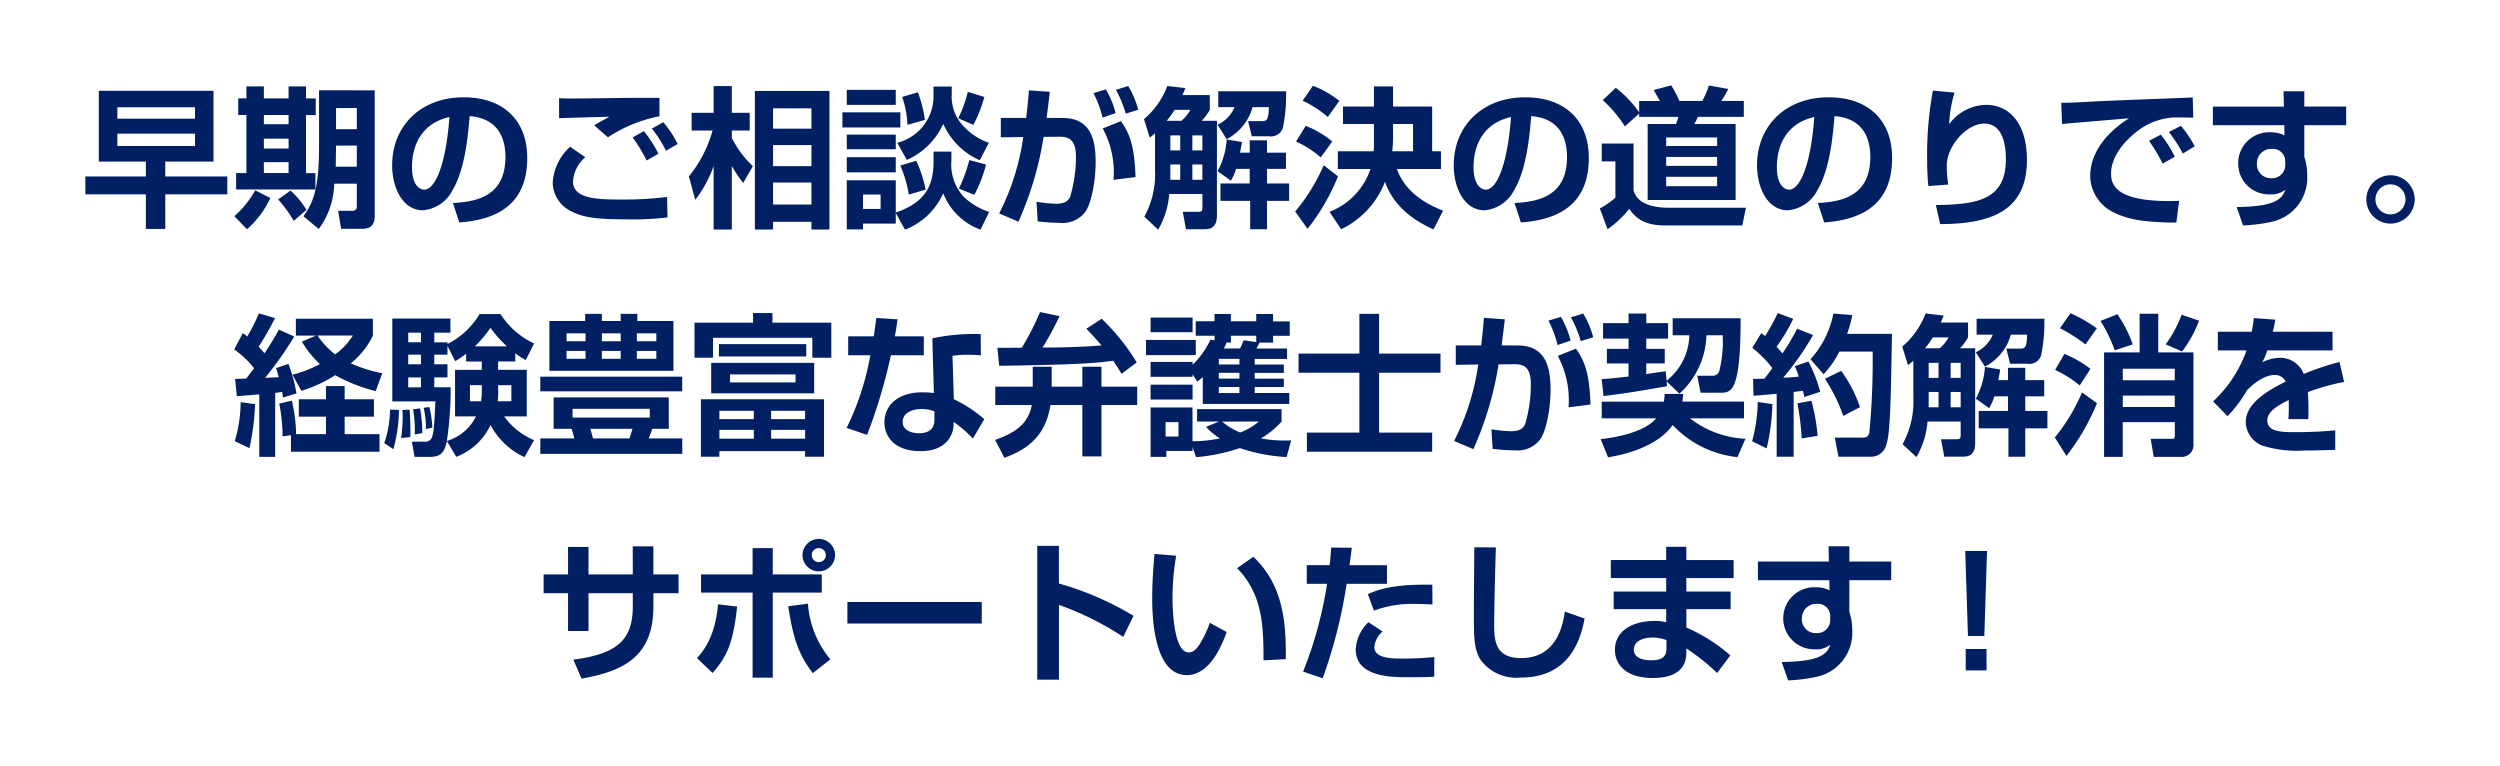 <svg xmlns="http://www.w3.org/2000/svg" xmlns:xlink="http://www.w3.org/1999/xlink" width="263.76" height="80.783" viewBox="0 0 263.76 80.783">
  <defs>
    <filter id="パス_2868" x="0" y="0" width="263.76" height="80.783" filterUnits="userSpaceOnUse">
      <feOffset dy="3" input="SourceAlpha"/>
      <feGaussianBlur stdDeviation="3" result="blur"/>
      <feFlood flood-opacity="0.161"/>
      <feComposite operator="in" in2="blur"/>
      <feComposite in="SourceGraphic"/>
    </filter>
  </defs>
  <g transform="matrix(1, 0, 0, 1, 0, 0)" filter="url(#パス_2868)">
    <path id="パス_2868-2" data-name="パス 2868" d="M-121.1-4.112h-6.384v1.888h6.384V1.424h2.048V-2.224h6.544V-4.112h-6.544V-5.68h5.088v-7.472h-12.1V-5.68h4.96Zm5.184-7.3v1.2h-8.192v-1.2Zm0,2.784v1.3h-8.192v-1.3Zm5.424-3.728h-.864v1.76h.864v6.128h-1.088v1.728h8.368V-4.464h-.992v-6.128h1.024v-1.76h-1.024v-1.264h-1.84v1.264h-2.608v-1.264h-1.84Zm4.448,4.256v1.04h-2.608V-8.1Zm0-2.5v.976h-2.608v-.976Zm0,4.976v1.152h-2.608V-5.616Zm3.216-7.584v5.664c0,4.512-.5,6.032-1.648,7.632l1.616,1.344a8.335,8.335,0,0,0,1.632-4.784h2.384v2.336c0,.3-.064.528-.5.528h-1.472l.32,1.9h2.1c.608,0,1.44-.048,1.44-1.36V-13.2Zm3.984,1.872V-9.1h-2.192v-2.224Zm0,3.968v2.224h-2.224c.016-.944.016-1.376.032-2.224Zm-10.72,4.72A10.5,10.5,0,0,1-111.76.08l1.328,1.376a9.854,9.854,0,0,0,2.464-3.3Zm2.416.96A12.994,12.994,0,0,1-105.5.576l1.344-1.168a9.4,9.4,0,0,0-1.68-2.032ZM-88.032.736c4.192-.288,7.168-2.064,7.168-6.8,0-4.016-2.56-6.4-6.7-6.4-4.512,0-7.552,2.992-7.552,7.184,0,2.32,1.088,4.736,3.248,4.736a3.893,3.893,0,0,0,3.136-2.144c1.328-2.24,1.632-5.872,1.792-7.792,3.12.24,3.776,2.5,3.776,4.3,0,3.92-2.672,4.736-5.536,4.864Zm-1.04-11.12C-89.44-5.392-90.56-2.72-91.744-2.72c-.384,0-1.28-.368-1.28-2.384C-93.024-7.264-92.112-9.7-89.072-10.384Zm22.16-2.016c-.848,0-2.7-.016-3.584,0-.96.016-5.024.064-5.792.064-.368,0-.9-.016-1.216-.032v2.112c.96-.048,4.272-.128,5.312-.16-.384.208-1.248.672-1.6.912l1.44,1.264a14.928,14.928,0,0,1,5.44-2.224Zm-9.424,5.152a5.529,5.529,0,0,0-1.84,3.792A3.422,3.422,0,0,0-76.352-.5c1.392.736,2.784.912,6.08.912A29.748,29.748,0,0,0-66.064.208l-.048-2.16A36.575,36.575,0,0,1-70.9-1.68c-2.448,0-5.136-.032-5.136-1.9a3.64,3.64,0,0,1,1.3-2.56Zm9.312.736A13.38,13.38,0,0,0-68.56-8.9l-1.184.672a15.339,15.339,0,0,1,1.472,2.432Zm2.032-1.024a10.8,10.8,0,0,0-1.52-2.3l-1.2.672a13.65,13.65,0,0,1,1.488,2.336Zm8.144-5.6V1.488h1.92V.672h4.048v.816h1.9V-13.136Zm5.968,5.712V-5.2h-4.048V-7.424Zm0,3.952v2.32h-4.048v-2.32Zm0-7.824v2.144h-4.048V-11.3ZM-63.136-1.648A12.886,12.886,0,0,0-61.2-5.2V1.488h1.92v-6.7a14.488,14.488,0,0,0,1.2,1.792L-57.056-5.2A10.464,10.464,0,0,1-59.28-8.176V-8.96h1.888v-1.872H-59.28v-2.816H-61.2v2.816h-2.32V-8.96h2.208a13.29,13.29,0,0,1-2.5,4.848Zm19.552-.56v1.52H-45.44v-1.52ZM-41.008,1.5a7.288,7.288,0,0,0,4.032-3.84A6.647,6.647,0,0,0-33.04,1.5l.912-1.872A7.015,7.015,0,0,1-34.8-1.952,5,5,0,0,1-36.112-5.76v-.976H-38V-5.68c0,2.544-.864,4.3-3.984,5.376V-3.712h-5.168V1.472h1.712V.864h3.456V-.256Zm-6.144-6.048h5.168v-1.6h-5.168Zm5.648-.72a13.027,13.027,0,0,1,.9,3.072l1.776-.528a13.745,13.745,0,0,0-.992-3.04Zm-5.648-6.4h5.168v-1.584h-5.168Zm5.84-.832a9.816,9.816,0,0,1,.56,2.944l1.84-.528a13.529,13.529,0,0,0-.736-2.912Zm-5.84,5.52h5.168V-8.528h-5.168ZM-38-12.752a5.074,5.074,0,0,1-3.824,5.088l1.008,1.808a7.516,7.516,0,0,0,3.84-3.808,7.542,7.542,0,0,0,3.856,3.84l.96-1.84A6.426,6.426,0,0,1-34.7-9.28a4.514,4.514,0,0,1-1.376-3.552V-13.6H-38ZM-47.616-9.28H-41.5v-1.6h-6.112Zm13.232-3.76a12.617,12.617,0,0,1-1.008,2.784l1.6.7A14.132,14.132,0,0,0-32.64-12.5Zm.16,7.2a15.628,15.628,0,0,1-1.1,3.008l1.632.656a14.213,14.213,0,0,0,1.232-3.2Zm8.16-4.448c.048-.4.288-2.32.336-2.752l-2.208-.16c-.064.864-.128,1.616-.288,2.912H-30.9V-8.24l2.368-.032A25.6,25.6,0,0,1-31.072-.208l2.032.864a35.233,35.233,0,0,0,2.656-8.944l1.52-.016c.992-.016,1.888.128,1.888,2.112a14.737,14.737,0,0,1-.608,4.224c-.24.544-.752.736-1.472.736a16.338,16.338,0,0,1-2.08-.208l.128,2.064a20.106,20.106,0,0,0,2.368.16,3.02,3.02,0,0,0,2.56-1.04c.784-.96,1.184-3.552,1.184-5.328,0-2.16-.368-4.7-3.472-4.7Zm9.376,6.24c-.112-3.5-.7-4.688-1.536-5.9l-1.92.768A9.8,9.8,0,0,1-19.008-3.76Zm-2.1-6.752a9.863,9.863,0,0,0-1.024-2.5l-1.312.4a11.346,11.346,0,0,1,.96,2.576Zm2.384-.352a9.51,9.51,0,0,0-1.056-2.5l-1.3.4a11.674,11.674,0,0,1,1.04,2.512Zm1.776,6.416A9.243,9.243,0,0,1-15.76.128L-14.3,1.5a8.751,8.751,0,0,0,1.168-3.76h3.5V-.864c0,.48-.112.48-.608.48H-11.7l.336,1.84h1.824c.56,0,1.44,0,1.44-1.456V-9.984H-9.7a5.923,5.923,0,0,0,.848-1.152V-12.7h-2.88c.112-.272.192-.432.3-.736l-1.9-.224a8.565,8.565,0,0,1-2.464,3.5l.608,1.952c.288-.224.368-.3.56-.464Zm2.656-3.712v1.584h-1.04V-8.448Zm0,3.072V-3.76h-1.04V-5.376Zm2.336-3.072v1.584h-1.056V-8.448Zm0,3.072V-3.76h-1.056V-5.376Zm-3.76-4.608a12.137,12.137,0,0,0,.832-1.152H-10.9a4.269,4.269,0,0,1-.944,1.152Zm5.44-3.12v1.68H-6.24A3.558,3.558,0,0,1-8.032-9.568l.96,1.52a5.456,5.456,0,0,0,2.736-3.376h1.712C-2.64-9.952-2.9-9.952-3.44-9.952H-4.816l.4,1.6h1.808a1.316,1.316,0,0,0,1.472-.9A17.633,17.633,0,0,0-.8-13.1ZM-4.64-4.912v1.536H-7.728v1.84h3.136V1.456h1.776V-1.536H-.48v-1.84H-2.816V-4.912h2V-6.624h-2v-1.3H-4.64v1.3H-5.664c.112-.56.16-.848.208-1.12l-1.616-.272a8.022,8.022,0,0,1-.96,3.344l1.408,1.008A5.785,5.785,0,0,0-6.08-4.912ZM5.2-11.488v1.84H8.464V-8a11.587,11.587,0,0,1-.032,1.232H4.656V-4.9H8.1A7.315,7.315,0,0,1,3.776-.384l1.232,1.84A9.227,9.227,0,0,0,9.632-3.552c.384,1.072,1.376,3.36,5.12,5.024L15.76-.5c-1.76-.688-4-1.936-4.864-4.4h4.64V-6.768h-.928v-4.72H10.48v-2.128H8.464v2.128Zm5.2,4.72a14.485,14.485,0,0,0,.08-1.5V-9.648h2.112v2.88ZM.944-12.1A11.2,11.2,0,0,1,3.6-10.384l1.216-1.7a10.615,10.615,0,0,0-2.784-1.6Zm-.7,4.3a10.308,10.308,0,0,1,2.608,1.68l1.216-1.68a9.707,9.707,0,0,0-2.8-1.648ZM3.168-5.3A19.711,19.711,0,0,1,.16-.416l1.3,1.824A21.794,21.794,0,0,0,4.672-4.128ZM23.968.736c4.192-.288,7.168-2.064,7.168-6.8,0-4.016-2.56-6.4-6.7-6.4-4.512,0-7.552,2.992-7.552,7.184,0,2.32,1.088,4.736,3.248,4.736a3.893,3.893,0,0,0,3.136-2.144c1.328-2.24,1.632-5.872,1.792-7.792,3.12.24,3.776,2.5,3.776,4.3,0,3.92-2.672,4.736-5.536,4.864Zm-1.04-11.12C22.56-5.392,21.44-2.72,20.256-2.72c-.384,0-1.28-.368-1.28-2.384C18.976-7.264,19.888-9.7,22.928-10.384Zm13.52-.016h4.128a4.054,4.054,0,0,1-.24.752H37.344v8.016h9.28V-9.648H42.272a5.425,5.425,0,0,0,.368-.752h4.848v-1.68H45.12c.176-.272.528-.848.736-1.264l-2.048-.368a9.3,9.3,0,0,1-.7,1.632H40.688a9.755,9.755,0,0,0-.864-1.648l-1.84.5c.112.192.432.768.656,1.152H36.448v1.2a11.774,11.774,0,0,0-2.464-2.592l-1.376,1.3a13.951,13.951,0,0,1,2.336,2.768l1.5-1.344Zm8.224,4.224v.944H39.3v-.944Zm0-2.048v.9H39.3v-.9Zm0,4.144v.992H39.3V-4.08ZM32.5-5.7h1.44v3.824A8.6,8.6,0,0,1,32.3-.736l.816,2.192A11.154,11.154,0,0,0,35.408-.7c1.12,1.76,2.928,1.76,4.24,1.76h7.68l.384-1.872H39.744c-.832,0-3.392,0-3.888-1.84V-7.584H32.5ZM55.968.736c4.192-.288,7.168-2.064,7.168-6.8,0-4.016-2.56-6.4-6.7-6.4-4.512,0-7.552,2.992-7.552,7.184,0,2.32,1.088,4.736,3.248,4.736a3.893,3.893,0,0,0,3.136-2.144c1.328-2.24,1.632-5.872,1.792-7.792,3.12.24,3.776,2.5,3.776,4.3,0,3.92-2.672,4.736-5.536,4.864Zm-1.04-11.12C54.56-5.392,53.44-2.72,52.256-2.72c-.384,0-1.28-.368-1.28-2.384C50.976-7.264,51.888-9.7,54.928-10.384ZM67.44-13.168a36.689,36.689,0,0,0-.608,7.312A25.773,25.773,0,0,0,66.96-3.1l2.1-.16a12.037,12.037,0,0,1-.16-2c0-2.048,2.08-4.432,3.968-4.432,2.272,0,2.272,3.136,2.272,3.744,0,4.3-3.008,4.8-7.392,4.848L68.208.912c5.5,0,9.152-1.488,9.152-6.752,0-3.92-1.888-5.824-4.3-5.824a4.911,4.911,0,0,0-3.9,2.032,13.054,13.054,0,0,1,.56-3.328ZM92.96-6.192a12.519,12.519,0,0,0-1.472-2.336l-1.248.656a18.7,18.7,0,0,1,1.44,2.4Zm2.1-1.1A11.6,11.6,0,0,0,93.6-9.456L92.336-8.8a15.23,15.23,0,0,1,1.472,2.272Zm-.208-5.152c-1.632.064-8.96.336-10.336.416-1.184.064-2.464.144-3.536.144l.08,2.24c1.008-.1,5.952-.512,7.072-.608-3.808,2.432-4.1,5.088-4.1,6.128A4.362,4.362,0,0,0,86.512-.32C87.984.4,89.616.736,93.12.752l.3-2.288c-6.656.224-7.184-1.648-7.184-2.88,0-2,1.744-3.68,2.656-4.384a6.827,6.827,0,0,1,4.016-1.536c.592-.016,1.632.016,2,.016Zm9.616.96H96.976V-9.52h7.536l.016,1.072a3.058,3.058,0,0,0-1.392-.32A3.263,3.263,0,0,0,99.648-5.44a3.238,3.238,0,0,0,3.36,3.216,2.3,2.3,0,0,0,1.616-.5c-.4,1.184-1.408,1.776-5.136,1.84l.672,1.936a16.987,16.987,0,0,0,2.96-.368A4.75,4.75,0,0,0,106.928-4.3a5.965,5.965,0,0,0-.192-1.5c-.016-.064-.112-.352-.112-.4V-9.52h4.416v-1.968h-4.416V-13.1h-2.192Zm.144,6.16a1.375,1.375,0,0,1-1.44,1.392,1.464,1.464,0,0,1-1.552-1.536A1.522,1.522,0,0,1,103.2-7.024,1.3,1.3,0,0,1,104.608-5.7Zm11.1,1.088A2.54,2.54,0,0,0,113.168-1.7a2.554,2.554,0,0,0,2.544,2.56,2.568,2.568,0,0,0,2.56-2.56A2.554,2.554,0,0,0,115.712-4.24Zm0,.96A1.588,1.588,0,0,1,117.3-1.7a1.577,1.577,0,0,1-1.584,1.584A1.577,1.577,0,0,1,114.128-1.7,1.588,1.588,0,0,1,115.712-3.28ZM-104.64,13.312a10.449,10.449,0,0,0,1.9,2.368,12.29,12.29,0,0,1-2.9,1.12l.944,1.7a13.877,13.877,0,0,0,3.568-1.648,17.532,17.532,0,0,0,4.272,1.68l.7-1.888a14.883,14.883,0,0,1-3.328-1.04,8.315,8.315,0,0,0,2.336-2.928V10.9h-8.128v1.776h2.128Zm5.376-.64a6.828,6.828,0,0,1-1.872,1.984,8.619,8.619,0,0,1-1.856-1.984Zm-12.24,6.4c.048,0,2.128-.176,2.368-.192v6.592h1.68V18.72c.128-.016.624-.08.736-.1.032.176.048.288.08.592l1.424-.432a15.152,15.152,0,0,0-.848-3.12l-1.3.448c.1.288.128.4.288.96-1.136.048-1.264.064-1.44.064a39.444,39.444,0,0,0,3.072-4.352l-1.616-.736c-.336.608-.7,1.248-1.52,2.5-.208-.24-.352-.4-.624-.688a31.153,31.153,0,0,0,1.728-3.024l-1.7-.5a19.734,19.734,0,0,1-1.232,2.448,2.831,2.831,0,0,0-.464-.368l-.912,1.728a9.43,9.43,0,0,1,2.1,1.984c-.128.176-.336.448-.832,1.088-.288.016-.912.032-1.168.032Zm5.712,5.856h9.344V23.072h-3.68v-1.84h3.088v-1.84h-3.088V18H-102.1v1.392h-2.864v1.84h2.864v1.84h-3.152a16.347,16.347,0,0,0-.448-3.536l-1.328.32a18.092,18.092,0,0,1,.352,3.456l.88-.128ZM-111.1,19.7a14.715,14.715,0,0,1-.624,4.112l1.552.736a25.211,25.211,0,0,0,.592-4.64Zm28.976-5.152a10.808,10.808,0,0,0,1.1.72l.88-1.76a8.437,8.437,0,0,1-3.536-3.1H-85.9a8.173,8.173,0,0,1-3.376,3.152v-.176h-1.392V12.368h1.7V10.88H-95.1v8.736h4.544c-.112,2.384-.16,3.52-.448,3.952a.755.755,0,0,1-.72.3H-93.04l.288,1.6h1.664c1.04,0,1.488-.4,1.744-1.664l.992,1.664a6.583,6.583,0,0,0,3.616-3.36A7.68,7.68,0,0,0-81.152,25.5l1.008-1.792A7.43,7.43,0,0,1-83.3,21.2h2.384V16.288h-3.024v-.88h1.808Zm-5.184.864h1.648v.88H-88.48V21.2h2.208a4.994,4.994,0,0,1-3.072,2.592,37.117,37.117,0,0,0,.4-5.664h-1.728v-1.04h1.392V15.7h-1.392V14.688h1.392V13.76l.816,1.616a10.647,10.647,0,0,0,1.152-.784Zm-4.768-.72V15.7h-1.344V14.688Zm0,2.4v1.04h-1.344v-1.04Zm5.68-3.28a12.1,12.1,0,0,0,1.648-1.952,12.825,12.825,0,0,0,1.744,1.952Zm-5.68-1.44v1.008h-1.344V12.368Zm8.144,5.536h1.392v1.7h-1.44a9.65,9.65,0,0,0,.048-1.232Zm-1.728.464a6.3,6.3,0,0,1-.08,1.232h-1.168V17.9h1.248Zm-9.68,2.112a11.348,11.348,0,0,1-.608,3.536l.96.64a16.252,16.252,0,0,0,.592-4.144Zm1.312.048a15.054,15.054,0,0,1-.144,2.96l.976-.112c.016-.64.016-1.52-.08-2.9Zm1.12-.08a12.43,12.43,0,0,1,.176,2.656l.8-.144a14.332,14.332,0,0,0-.24-2.608Zm1.12-.16a10.182,10.182,0,0,1,.24,2.24l.672-.144a10.444,10.444,0,0,0-.32-2.176Zm13.264-3.9H-65.44V11.136h-3.808v-.752h-1.76v.752h-1.984v-.752h-1.76v.752h-3.776Zm7.52-3.952v.832h-1.984v-.832Zm0,1.856v.832h-1.984v-.832Zm-3.712-1.856v.832h-2v-.832Zm0,1.856v.832h-2v-.832Zm7.472-1.856v.832H-69.3v-.832Zm0,1.856v.832H-69.3v-.832ZM-78.08,19.2v3.312h1.888A7.945,7.945,0,0,1-75.9,23.52h-3.584v1.632h14.976V23.52h-3.536c.144-.368.256-.656.368-1.008h1.744V19.2Zm10.144,1.2v.928H-76.08V20.4Zm-1.824,2.112c-.08.288-.208.7-.32,1.008h-3.84c-.128-.432-.16-.592-.288-1.008Zm-9.728-3.952h14.976V17.008H-79.488Zm16.944.832v6.064h1.952v-.592h9.04v.592h2V19.392Zm5.584,1.216v.88h-3.632v-.88Zm0,2.016v.928h-3.632v-.928Zm5.408-2.016v.88h-3.584v-.88Zm0,2.016v.928h-3.584v-.928ZM-57.04,11.312h-6.176v3.7h1.952v-2.1h10.48v2.1h2v-3.7h-6.208V10.3H-57.04Zm-4.416,4.24v3.216h10.864V15.552Zm.816-.672h9.216v-1.3H-60.64Zm8.08,1.888v.848h-6.912v-.848Zm8.528-5.952c-.1.7-.16,1.28-.272,1.936h-2.7v2h2.336a28.677,28.677,0,0,1-2.5,7.664l2.16.736a56.437,56.437,0,0,0,2.512-8.4h3.472v-2H-42.08c.112-.56.176-1.04.288-1.792Zm11.008,1.7a21.055,21.055,0,0,0-5.1.448l.16,5.776a9.432,9.432,0,0,0-1.152-.08c-2.96,0-4.064,1.632-4.064,3.168,0,1.36.912,3.04,3.824,3.04,2.848,0,3.472-1.888,3.472-2.8v-.288a12.567,12.567,0,0,1,2.032,1.76L-32.64,21.5a14.114,14.114,0,0,0-3.216-2.112L-36,14.816a8.968,8.968,0,0,1,1.664-.112,11.364,11.364,0,0,1,1.328.064Zm-4.88,9.056c0,1.136-.832,1.408-1.648,1.408-.672,0-1.7-.256-1.7-1.184,0-1.024,1.088-1.376,2.016-1.376a3.547,3.547,0,0,1,1.328.256Zm6.832-5.712c8.032-.1,10.336-.288,12.032-.528.464.7.656,1.008.88,1.376l1.6-1.2a22.193,22.193,0,0,0-3.7-4.608l-1.616,1.056c.592.624,1.072,1.12,1.6,1.76-2.48.192-4.16.208-6.224.224A33.074,33.074,0,0,0-24.7,10.624l-2.064-.432a27.822,27.822,0,0,1-1.92,3.76c-1.632.016-2.128.016-2.576.016ZM-22.3,20v5.424h2.016V20h3.776V18.064h-3.776v-2.1H-22.3v2.1h-3.232v-2.1h-2v2.1h-3.952V20h3.856c-.352,1.7-1.28,2.768-3.872,3.68l.976,1.888c3.52-1.232,4.5-3.376,4.864-5.568Zm13.52-6.9a8.952,8.952,0,0,1-1.888,2.656v-.3H-15.1v1.568h4.432v-.256l.5.768c.32-.256.416-.336.576-.48v2.832H-.464V18.736H-4.112V18.1H-1.04v-.88H-4.112v-.608H-1.04v-.88H-4.112v-.592H-.7v-1.1H-3.936c.032-.048.224-.384.336-.624h1.424v-.72h1.76v-1.52h-1.76V10.4H-3.952v.768H-6.624V10.4H-8.352v.768h-1.984v1.52h1.984v.5Zm3.056,2.032v.592H-7.9v-.592Zm0,1.472v.608H-7.9v-.608ZM-7.36,14.032a5.627,5.627,0,0,0,.272-.624h.464v-.72h2.672v.672l-1.328-.192a6.8,6.8,0,0,1-.384.864ZM-5.728,18.1v.64H-7.9V18.1ZM-15.1,19.424h4.432V17.856H-15.1Zm4.8,6.08a19.69,19.69,0,0,0,4.624-.96,17.9,17.9,0,0,0,4.928.944l.48-1.76a13.2,13.2,0,0,1-3.184-.208A8.98,8.98,0,0,0-1.28,21.744V20.432h-8.912v1.312h2.32l-1.376.56A6.365,6.365,0,0,0-7.776,23.52a13.689,13.689,0,0,1-2.9.3V20.256H-15.1v5.216h1.664v-.624h2.768v-.4Zm6.624-3.76A6.791,6.791,0,0,1-5.648,22.9a6.793,6.793,0,0,1-1.9-1.152Zm-8.48.064v1.52h-1.36v-1.52ZM-15.1,12.32h4.432V10.768H-15.1Zm-.48,2.416h5.248v-1.6h-5.248Zm22.512-.16H.512v2.016H6.928v6.32H1.392v2.016H14.608V22.912h-5.6v-6.32h6.48V14.576H9.008V10.384H6.928Zm15.008-.864c.048-.4.288-2.32.336-2.752l-2.208-.16c-.064.864-.128,1.616-.288,2.912H17.1V15.76l2.368-.032a25.6,25.6,0,0,1-2.544,8.064l2.032.864a35.233,35.233,0,0,0,2.656-8.944l1.52-.016c.992-.016,1.888.128,1.888,2.112a14.737,14.737,0,0,1-.608,4.224c-.24.544-.752.736-1.472.736a16.338,16.338,0,0,1-2.08-.208l.128,2.064a20.106,20.106,0,0,0,2.368.16,3.02,3.02,0,0,0,2.56-1.04c.784-.96,1.184-3.552,1.184-5.328,0-2.16-.368-4.7-3.472-4.7Zm9.376,6.24c-.112-3.5-.7-4.688-1.536-5.9l-1.92.768a9.8,9.8,0,0,1,1.136,5.424Zm-2.1-6.752a9.863,9.863,0,0,0-1.024-2.5l-1.312.4a11.346,11.346,0,0,1,.96,2.576Zm2.384-.352a9.51,9.51,0,0,0-1.056-2.5l-1.3.4a11.674,11.674,0,0,1,1.04,2.512ZM40.7,18.8a8.631,8.631,0,0,0,2.848-6.16h1.712a12.643,12.643,0,0,1-.368,3.808.7.7,0,0,1-.736.464H42.576l.352,1.792H45.12c1.168,0,2.032-.448,2.032-7.856H39.984V12.64h1.76a6.33,6.33,0,0,1-2.4,4.8l-.1-1.008c-.352.064-.528.08-2.048.3v-1.12h1.952V14.08H37.2V12.992h2.3V11.36H37.2V10.352H35.328V11.36H32.64v1.632h2.688V14.08H33.04v1.536h2.288v1.376c-1.9.224-2.288.24-2.832.272l.192,1.792c2.624-.336,3.024-.4,6.7-1.04l-.048-.5Zm-1.568.032a4.551,4.551,0,0,1-.08.816H32.5v1.76H38.24c-1.2,1.424-4.064,2-5.856,2.192l.784,1.92c1.792-.3,5.2-1.12,6.816-3.408A10.922,10.922,0,0,0,46.816,25.5l.848-1.936a10.323,10.323,0,0,1-5.856-2.16h5.7v-1.76h-6.5a7.043,7.043,0,0,0,.08-.816Zm9.376.192c.608-.048,1.328-.1,2.448-.208v6.64h1.792V18.624c.192-.016.752-.1.976-.128.048.192.08.336.16.656l1.664-.544a14.936,14.936,0,0,0-1.248-3.2l-1.44.5a7.534,7.534,0,0,1,.432,1.1c-.448.048-1.168.1-1.648.112a29.792,29.792,0,0,0,3.152-4.5l-1.68-.672a24.552,24.552,0,0,1-1.552,2.608,8.724,8.724,0,0,0-.624-.7,18.732,18.732,0,0,0,1.76-2.944L51.072,10.3a22.259,22.259,0,0,1-1.328,2.416c-.128-.08-.192-.144-.416-.3l-.944,1.552A12.08,12.08,0,0,1,50.5,16.1c-.224.32-.544.752-.832,1.12-.3.016-.592.016-1.2.016Zm.448.656a16.5,16.5,0,0,1-.592,4.144l1.536.752a22.786,22.786,0,0,0,.608-4.672Zm7.984-9.328a10.008,10.008,0,0,1-2.416,4.816L55.9,16.752a9.579,9.579,0,0,0,1.664-2.384h3.52a80.355,80.355,0,0,1-.352,8.56c-.128.464-.352.512-.8.512H57.088l.384,2.016h3.52A1.639,1.639,0,0,0,62.48,24.32c.464-1.168.512-4.512.64-11.824H58.384a13.84,13.84,0,0,0,.56-1.984Zm-3.792,9.472a28.2,28.2,0,0,1,.448,3.7l1.68-.272a20.226,20.226,0,0,0-.656-3.7Zm2.9-2.592a17.678,17.678,0,0,1,1.936,3.92l1.76-.928A13.845,13.845,0,0,0,57.76,16.4Zm9.328,2.032a9.243,9.243,0,0,1-1.136,4.864L65.7,25.5a8.751,8.751,0,0,0,1.168-3.76h3.5v1.392c0,.48-.112.48-.608.48H68.3l.336,1.84h1.824c.56,0,1.44,0,1.44-1.456V14.016H70.3a5.923,5.923,0,0,0,.848-1.152V11.3h-2.88c.112-.272.192-.432.3-.736l-1.9-.224a8.565,8.565,0,0,1-2.464,3.5l.608,1.952c.288-.224.368-.3.56-.464Zm2.656-3.712v1.584h-1.04V15.552Zm0,3.072V20.24h-1.04V18.624Zm2.336-3.072v1.584H69.312V15.552Zm0,3.072V20.24H69.312V18.624Zm-3.76-4.608a12.137,12.137,0,0,0,.832-1.152H69.1a4.269,4.269,0,0,1-.944,1.152Zm5.44-3.12v1.68H73.76a3.558,3.558,0,0,1-1.792,1.856l.96,1.52a5.456,5.456,0,0,0,2.736-3.376h1.712c-.016,1.472-.272,1.472-.816,1.472H75.184l.4,1.6h1.808a1.316,1.316,0,0,0,1.472-.9A17.632,17.632,0,0,0,79.2,10.9Zm3.312,8.192v1.536H72.272v1.84h3.136v2.992h1.776V22.464H79.52v-1.84H77.184V19.088h2V17.376h-2v-1.3H75.36v1.3H74.336c.112-.56.16-.848.208-1.12l-1.616-.272a8.022,8.022,0,0,1-.96,3.344l1.408,1.008a5.785,5.785,0,0,0,.544-1.248ZM85.5,14.448V25.472h1.968V21.808H92.96v1.36c0,.352-.032.4-.336.4H90.416l.32,1.9H93.52a1.244,1.244,0,0,0,1.408-1.36V14.448H91.216v-4.08H89.248v4.08Zm7.456,1.728v1.216H87.472V16.176Zm0,2.832v1.2H87.472v-1.2ZM80.848,11.9a16.632,16.632,0,0,1,2.688,1.712l1.2-1.7a16.088,16.088,0,0,0-2.784-1.6Zm-.512,4.4a12.224,12.224,0,0,1,2.592,1.632l1.136-1.744a11.968,11.968,0,0,0-2.752-1.584Zm2.832,2.368A19.07,19.07,0,0,1,80.3,23.424l1.232,1.952a23.6,23.6,0,0,0,3.216-5.568Zm1.952-7.536a15.512,15.512,0,0,1,1.5,3.1l1.9-.624a13.3,13.3,0,0,0-1.616-3.184Zm8.56-.656A12.767,12.767,0,0,1,92,13.6l1.728.752A12.681,12.681,0,0,0,95.52,11.1Zm7.616.352a12.37,12.37,0,0,1-.224,1.44H97.5V14.24h3.024a13.3,13.3,0,0,1-3.52,5.376l1.52,1.568a14.473,14.473,0,0,0,2.064-2.752c1.584-1.6,2.7-1.6,2.9-1.6a1.225,1.225,0,0,1,1.168.7c-1.264.64-4.208,2.064-4.208,4.256a2.73,2.73,0,0,0,1.76,2.5,12.349,12.349,0,0,0,4.48.512c1.184,0,2.64-.048,3.2-.064V22.672c-1.3.128-2.72.192-4.032.192-1.6,0-3.136,0-3.136-1.248,0-1.024,1.408-1.712,2.256-2.144a16.9,16.9,0,0,1-.032,2.016h2.1c.016-.512.016-.768.016-1.232,0-.528-.016-1.088-.064-1.616a22.671,22.671,0,0,1,3.824-1.072l-.48-2.112a29.673,29.673,0,0,0-3.776,1.264,2.662,2.662,0,0,0-2.528-1.7,4.448,4.448,0,0,0-1.84.464,7.846,7.846,0,0,0,.528-1.248h6.88V12.272h-6.3c.144-.608.192-.864.256-1.28ZM-69.728,37.872H-74.4v-2.9h-2.16v2.9h-2.576v1.984h2.576V43.84h2.16V39.856h4.672v1.408c0,3.536-1.68,5.008-6.272,5.6l.864,2c4.5-.784,7.584-2.368,7.584-7.616V39.856H-64.9V37.872h-2.656v-2.96h-2.176Zm19.616-3.744a1.724,1.724,0,0,0-1.712,1.712,1.724,1.724,0,0,0,1.712,1.712,1.728,1.728,0,0,0,1.728-1.712A1.717,1.717,0,0,0-50.112,34.128Zm0,.976a.738.738,0,0,1,.752.736.738.738,0,0,1-.752.736.744.744,0,0,1-.736-.736A.734.734,0,0,1-50.112,35.1Zm-6.976,0v2.768h-5.44v1.92h5.44v8.976h2.128V39.792h5.168v-1.92H-54.96V35.1Zm-4.224,13.168c1.536-1.728,2.192-3.232,2.592-7.008l-2.016-.24c-.3,3.584-1.7,5.1-2.224,5.68Zm7.984-7.04c.576,3.856,1.3,5.36,2.592,7.056l1.856-1.456a10.207,10.207,0,0,1-2.368-5.872Zm6.24-.448v2.272h14.176V40.784Zm20.032-5.92V48.976h2.288V41.088a31.591,31.591,0,0,1,6.784,3.376L-16.9,42.24a32.129,32.129,0,0,0-7.872-3.408V34.864Zm12.368.848c-.064.832-.24,2.64-.24,4.64,0,1.9.144,8.144,3.648,8.144,2.528,0,3.792-3.392,4.208-4.544l-1.776-.976A11.111,11.111,0,0,1-9.9,45.2c-.32.5-.656.9-1.184.9-1.5,0-1.7-4.112-1.7-5.84A26.7,26.7,0,0,1-12.4,35.9Zm13.856,11.1c.016-3.3-.064-7.632-3.424-10.8l-1.712,1.2c2.64,2.736,2.784,5.888,2.784,9.728ZM3.952,35.04c-.032.5-.064,1.1-.16,1.856H1.376v1.968H3.52A41.925,41.925,0,0,1,.992,48.128l2.064.7a51.319,51.319,0,0,0,2.528-9.968H9.84V36.9H5.888c.112-.784.176-1.28.24-1.84Zm10.672,3.92c-4.08-.064-5.584.464-6.8.992l.64,1.744a11.594,11.594,0,0,1,4.624-.7c.672,0,1.12.032,1.552.048ZM7.888,42.912a4.339,4.339,0,0,0-1.344,2.864c0,2.944,3.792,2.944,5.568,2.944,1.792,0,2.08-.016,2.72-.064V46.592a32.039,32.039,0,0,1-3.392.16c-1.04,0-2.928,0-2.928-1.216A2.417,2.417,0,0,1,9.376,43.9Zm11.168-7.9c0,1.1-.048,4.8-.048,7.12,0,2.3,0,3.776.8,4.88a4.713,4.713,0,0,0,4.144,1.744c3.9,0,6.032-2.288,6.736-6.224l-2.08-.736C28.432,42.928,27.9,46.7,24,46.7c-2.5,0-2.848-1.488-2.848-3.376,0-2.384.16-7.792.176-8.3Zm14.4,1.344v1.9H39.3V39.68H33.76v1.856H39.3v1.376a4.879,4.879,0,0,0-1.28-.128c-2.112,0-4.128.944-4.128,3.056,0,1.312.9,2.96,4,2.96,3.536,0,3.536-2.1,3.536-2.816v-.3a22.626,22.626,0,0,1,3.248,2.592l1.392-1.856a17.608,17.608,0,0,0-4.64-2.944V41.536H46.1V39.68H41.424V38.256h4.992v-1.9H41.424V34.96H39.3v1.392Zm5.872,9.232c0,.656-.112,1.344-1.6,1.344-.736,0-1.84-.176-1.84-1.136,0-.992,1.168-1.264,1.984-1.264a4.208,4.208,0,0,1,1.456.272Zm17.136-9.072H48.976V38.48h7.536l.016,1.072a3.058,3.058,0,0,0-1.392-.32,3.276,3.276,0,1,0-.128,6.544,2.3,2.3,0,0,0,1.616-.5c-.4,1.184-1.408,1.776-5.136,1.84l.672,1.936a16.986,16.986,0,0,0,2.96-.368A4.75,4.75,0,0,0,58.928,43.7a5.965,5.965,0,0,0-.192-1.5c-.016-.064-.112-.352-.112-.4V38.48H63.04V36.512H58.624V34.9H56.432Zm.144,6.16a1.375,1.375,0,0,1-1.44,1.392,1.464,1.464,0,0,1-1.552-1.536A1.522,1.522,0,0,1,55.2,40.976,1.3,1.3,0,0,1,56.608,42.3Zm14.24-7.28.288,8.976h1.728l.288-8.976ZM70.9,45.744V48H73.1V45.744Z" transform="translate(136.49 19.73)" fill="#002063"/>
  </g>
</svg>
